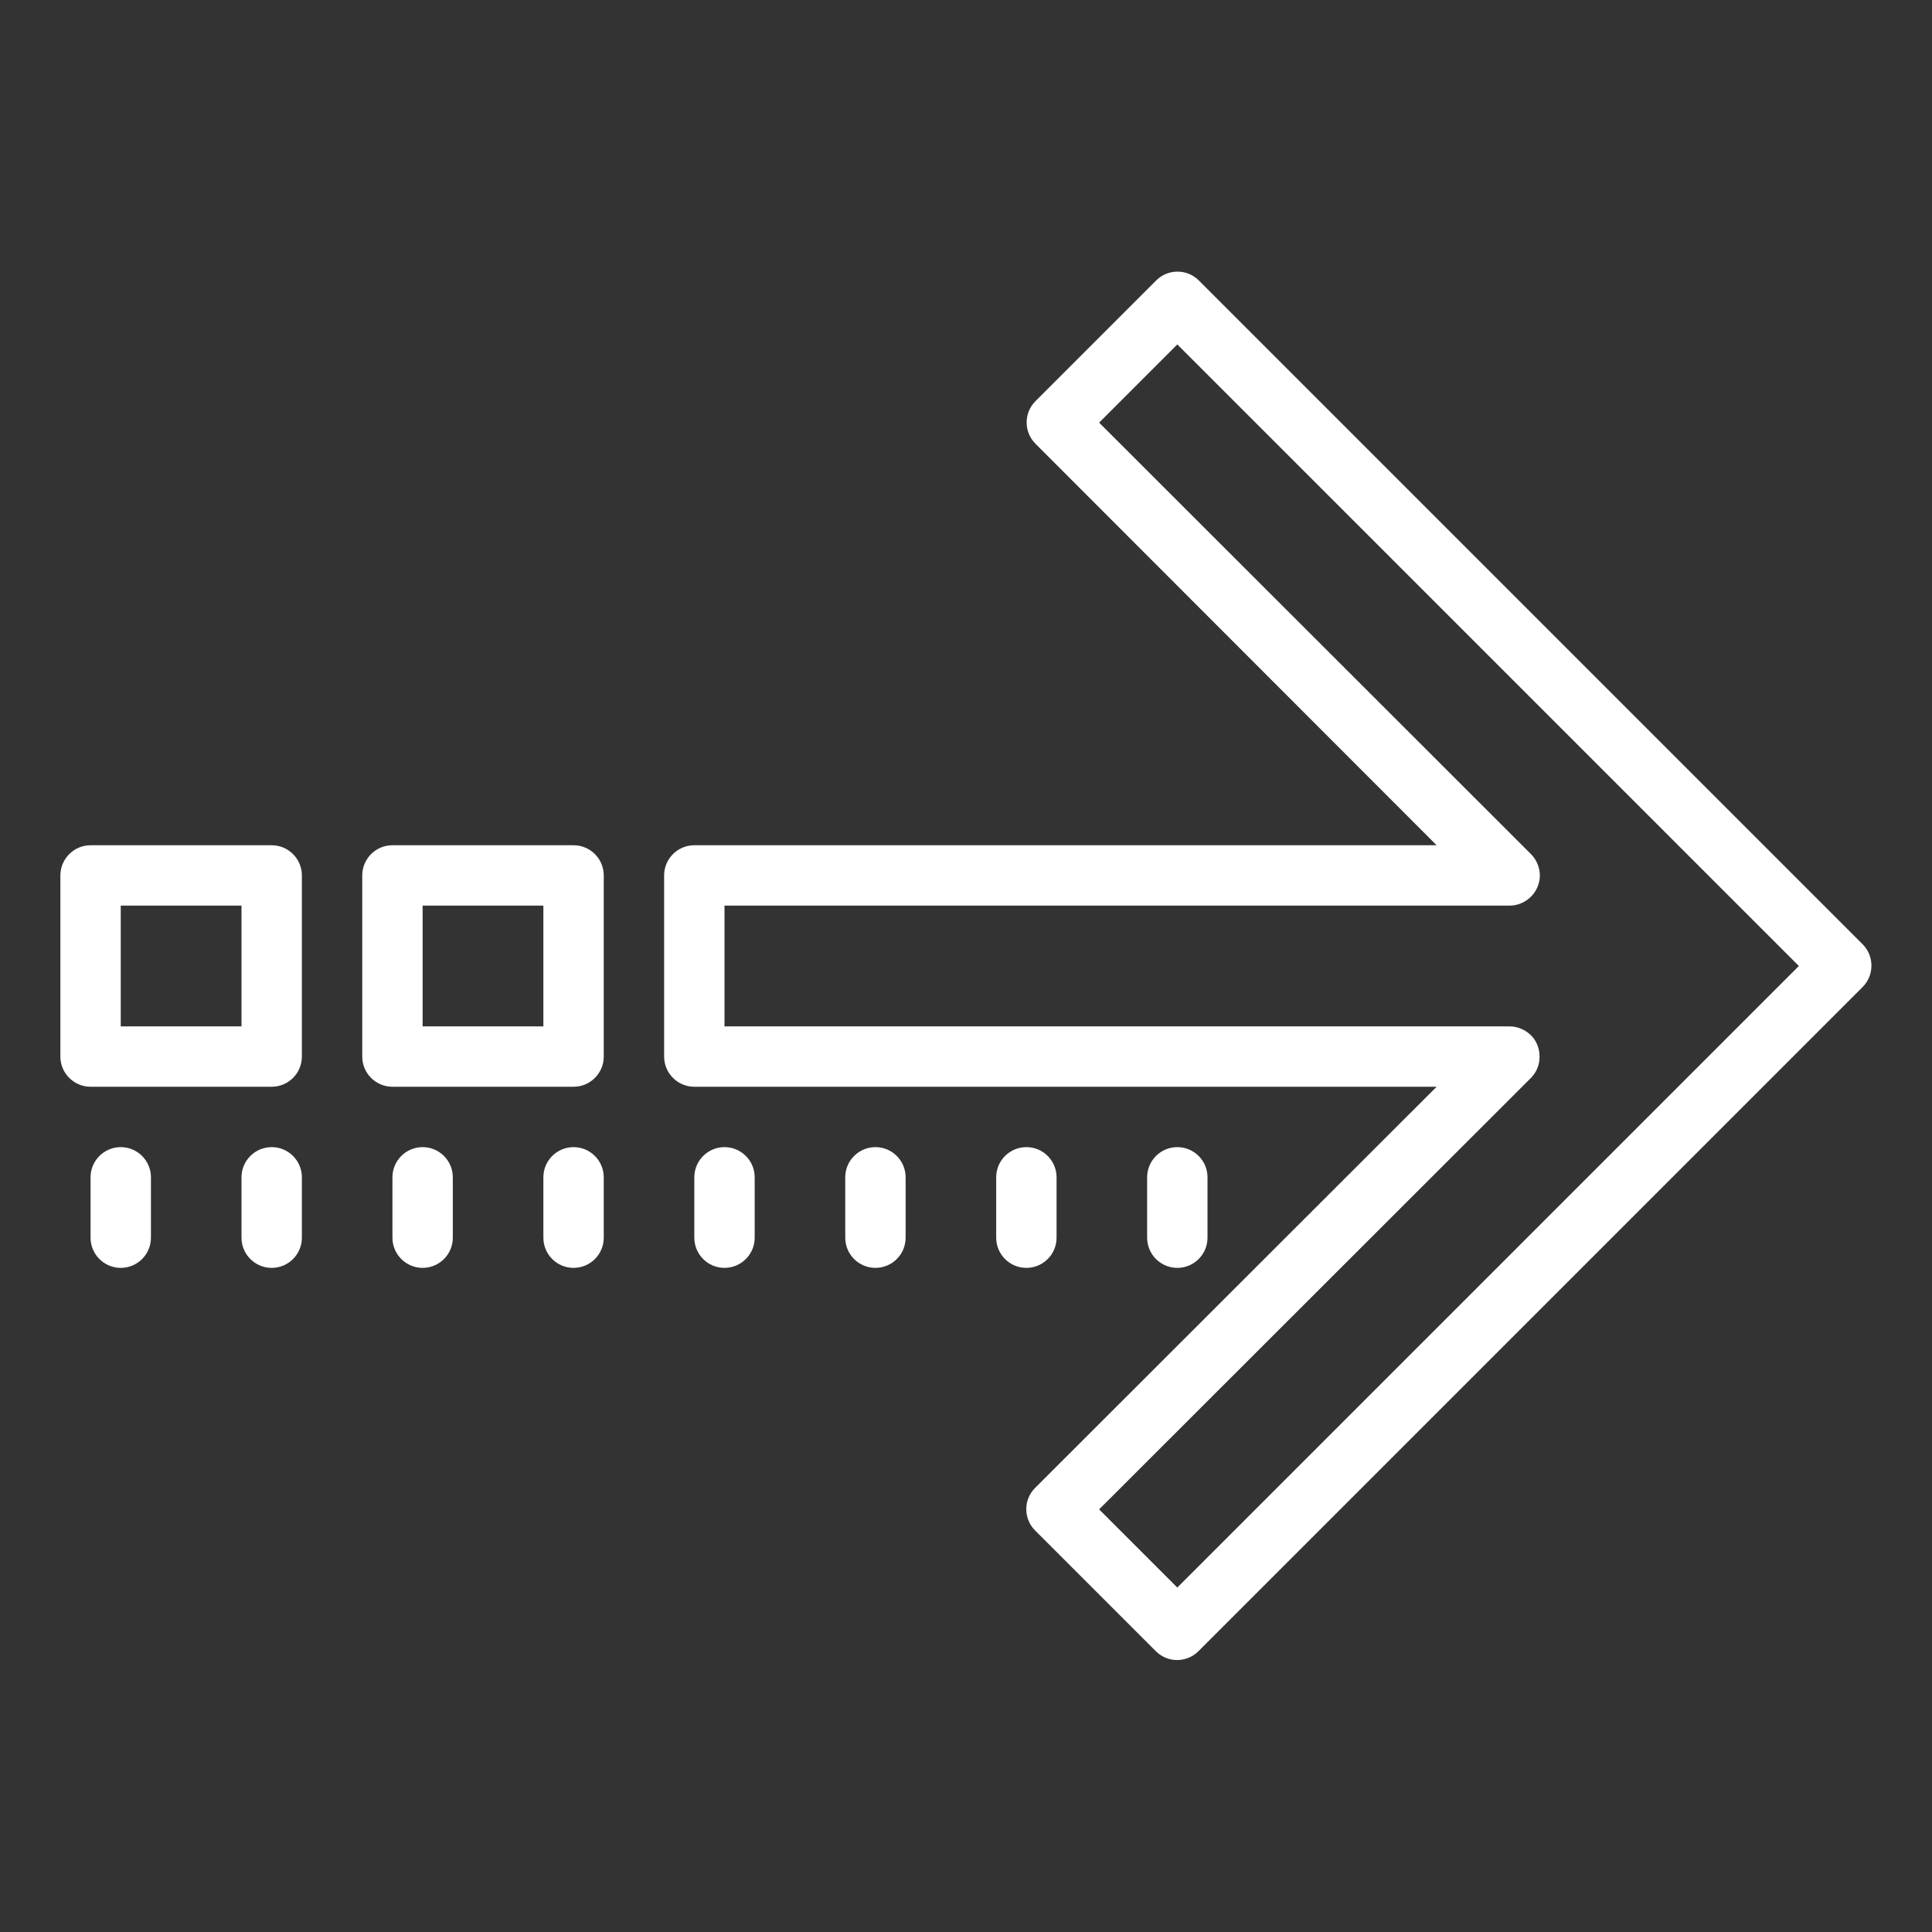 <?xml version="1.0" encoding="utf-8"?>
<svg xmlns="http://www.w3.org/2000/svg" viewBox="0 0 64 64" fill="#ffffff"><rect x="0" y="0" width="64" height="64" fill="#333333" stroke="none"/><path d="M 39.006 8.998 C 38.751 8.998 38.495 9.095 38.301 9.289 L 34.301 13.289 C 33.912 13.678 33.911 14.31 34.301 14.699 L 47.59 28 L 23 28 C 22.448 28 22 28.448 22 29 L 22 35 C 22 35.552 22.448 36 23 36 L 47.59 36 L 34.289 49.289 C 33.899 49.678 33.899 50.31 34.289 50.699 L 38.289 54.699 C 38.678 55.088 39.31 55.088 39.699 54.699 L 61.699 32.699 C 62.089 32.309 62.091 31.679 61.711 31.289 L 39.711 9.289 C 39.516 9.095 39.261 8.998 39.006 8.998 z M 39 11.41 L 59.59 32 L 39 52.59 L 36.41 50 L 50.711 35.711 C 50.911 35.511 51 35.26 51 35 C 51 34.75 50.911 34.491 50.721 34.301 C 50.531 34.111 50.27 34 50 34 L 24 34 L 24 30 L 50 30 C 50.55 30 51 29.56 51.01 29.01 C 51.01 28.74 50.901 28.479 50.711 28.289 L 36.41 14 L 39 11.41 z M 3 28 C 2.45 28 2 28.45 2 29 L 2 35 C 2 35.55 2.45 36 3 36 L 8 36 L 9 36 C 9.552 36 10 35.552 10 35 L 10 34 L 10 30 L 10 29 C 10 28.448 9.552 28 9 28 L 8 28 L 3 28 z M 13 28 C 12.448 28 12 28.448 12 29 L 12 30 L 12 34 L 12 35 C 12 35.552 12.448 36 13 36 L 14 36 L 18 36 L 19 36 C 19.552 36 20 35.552 20 35 L 20 34 L 20 30 L 20 29 C 20 28.448 19.552 28 19 28 L 18 28 L 14 28 L 13 28 z M 4 30 L 8 30 L 8 34 L 4 34 L 4 30 z M 14 30 L 18 30 L 18 34 L 14 34 L 14 30 z M 4 38 C 3.448 38 3 38.448 3 39 L 3 41 C 3 41.552 3.448 42 4 42 C 4.552 42 5 41.552 5 41 L 5 39 C 5 38.448 4.552 38 4 38 z M 9 38 C 8.448 38 8 38.448 8 39 L 8 41 C 8 41.552 8.448 42 9 42 C 9.552 42 10 41.552 10 41 L 10 39 C 10 38.448 9.552 38 9 38 z M 14 38 C 13.448 38 13 38.448 13 39 L 13 41 C 13 41.552 13.448 42 14 42 C 14.552 42 15 41.552 15 41 L 15 39 C 15 38.448 14.552 38 14 38 z M 19 38 C 18.448 38 18 38.448 18 39 L 18 41 C 18 41.552 18.448 42 19 42 C 19.552 42 20 41.552 20 41 L 20 39 C 20 38.448 19.552 38 19 38 z M 24 38 C 23.448 38 23 38.448 23 39 L 23 41 C 23 41.552 23.448 42 24 42 C 24.552 42 25 41.552 25 41 L 25 39 C 25 38.448 24.552 38 24 38 z M 29 38 C 28.448 38 28 38.448 28 39 L 28 41 C 28 41.552 28.448 42 29 42 C 29.552 42 30 41.552 30 41 L 30 39 C 30 38.448 29.552 38 29 38 z M 34 38 C 33.448 38 33 38.448 33 39 L 33 41 C 33 41.552 33.448 42 34 42 C 34.552 42 35 41.552 35 41 L 35 39 C 35 38.448 34.552 38 34 38 z M 39 38 C 38.448 38 38 38.448 38 39 L 38 41 C 38 41.552 38.448 42 39 42 C 39.552 42 40 41.552 40 41 L 40 39 C 40 38.448 39.552 38 39 38 z" fill="#ffffff"/></svg>
